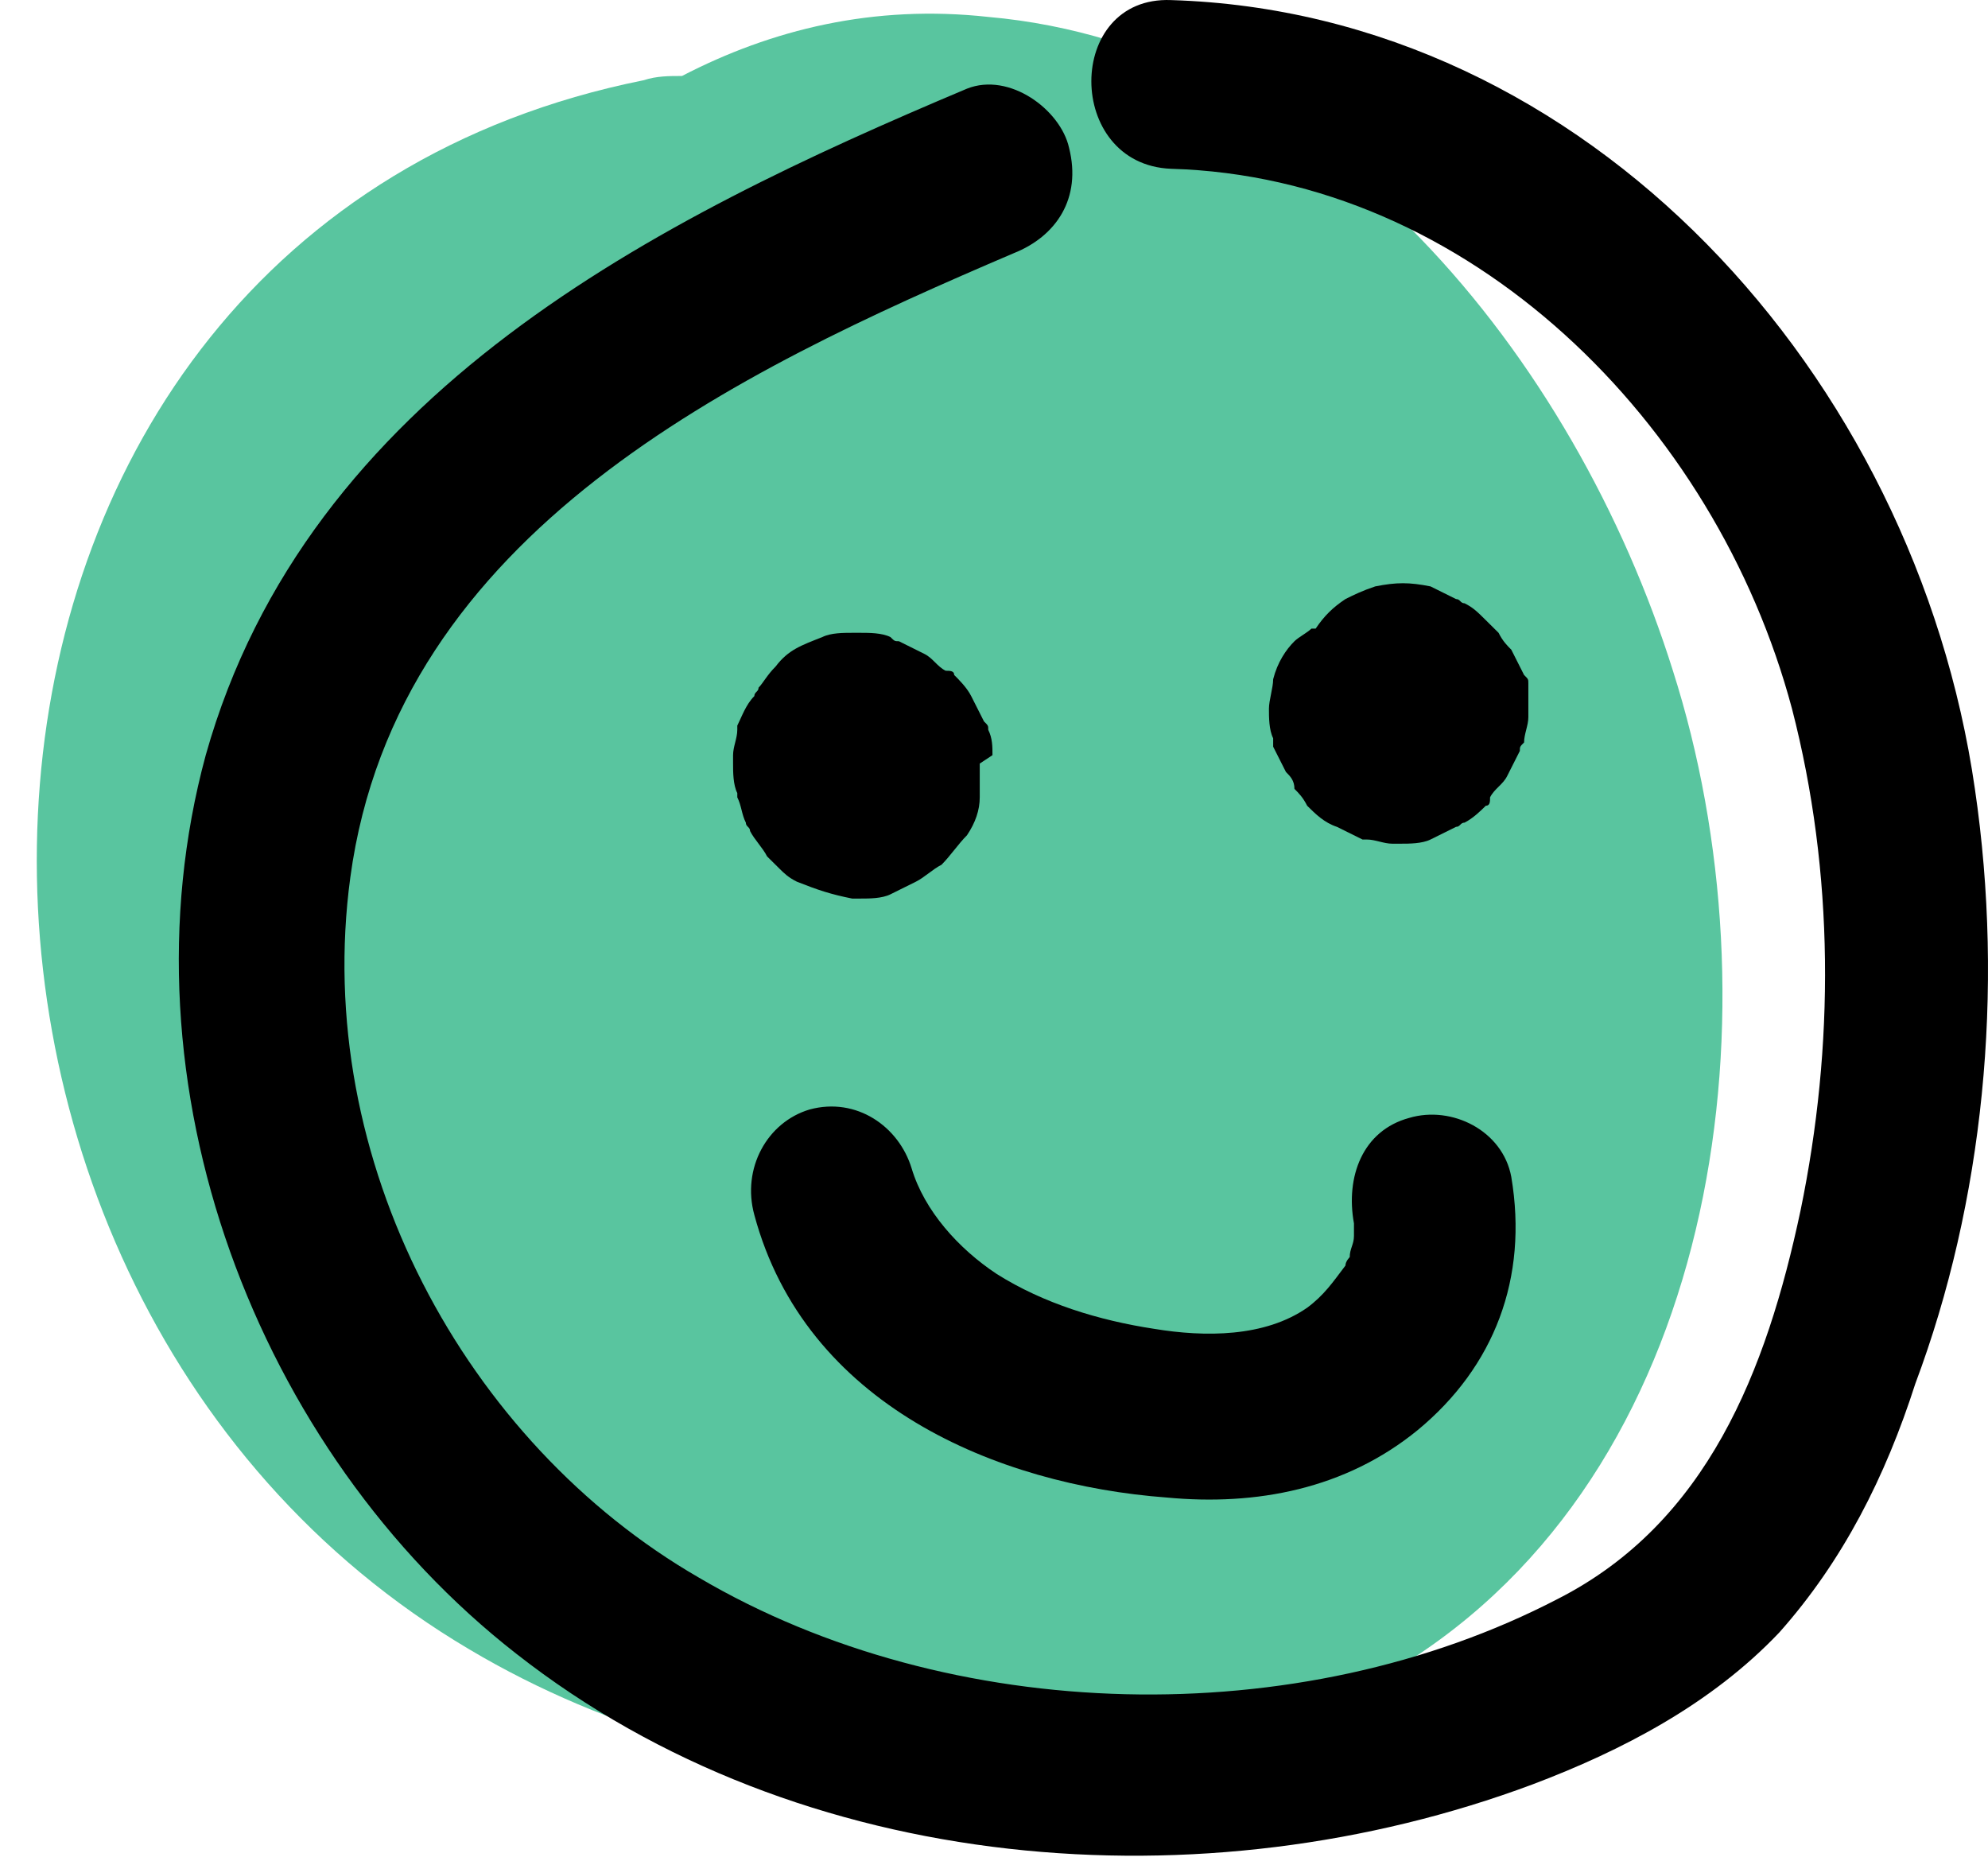 <svg width="47" height="44" viewBox="0 0 47 44" fill="none" xmlns="http://www.w3.org/2000/svg">
<path d="M39.551 15.856C37.238 8.477 31.306 1.098 23.363 0.4C20.649 0.101 18.236 0.7 16.124 1.796C15.823 1.796 15.521 1.796 15.22 1.896C-2.677 5.486 -3.582 30.315 11.097 38.99C17.633 42.879 26.883 43.377 33.418 39.189C40.758 34.403 42.065 23.733 39.551 15.856Z" fill="#59C59F"/>
<path d="M46.69 18.648C45.282 8.876 37.54 0.301 27.687 0.002C25.173 -0.098 25.173 3.891 27.687 3.99C34.725 4.19 40.556 9.973 42.366 16.754C43.372 20.643 43.372 24.731 42.567 28.62C41.763 32.409 40.355 35.998 36.836 37.793C30.703 40.984 22.459 40.785 16.526 37.295C10.997 34.104 7.377 27.423 8.282 20.742C9.388 12.566 17.431 8.777 23.967 5.985C24.972 5.586 25.576 4.688 25.274 3.492C25.073 2.594 23.866 1.697 22.861 2.096C15.521 5.187 7.277 9.275 4.864 17.851C2.752 25.628 6.07 34.303 12.203 39.09C18.94 44.374 28.491 45.072 36.233 42.181C38.344 41.383 40.456 40.286 42.065 38.591C43.573 36.896 44.578 34.902 45.282 32.708C46.891 28.42 47.393 23.435 46.69 18.648Z" fill="black"/>
<path d="M23.464 17.851C23.464 17.651 23.464 17.452 23.364 17.252C23.364 17.153 23.364 17.153 23.263 17.053C23.163 16.854 23.062 16.654 22.961 16.455C22.861 16.255 22.66 16.056 22.559 15.956C22.559 15.856 22.459 15.856 22.358 15.856C22.157 15.757 22.056 15.557 21.855 15.458C21.654 15.358 21.453 15.258 21.252 15.158C21.152 15.158 21.152 15.158 21.051 15.059C20.85 14.959 20.548 14.959 20.347 14.959C20.247 14.959 20.247 14.959 20.146 14.959C19.945 14.959 19.643 14.959 19.442 15.059C18.94 15.258 18.638 15.358 18.336 15.757C18.135 15.956 18.035 16.156 17.934 16.255C17.934 16.355 17.834 16.355 17.834 16.455C17.633 16.654 17.532 16.953 17.431 17.153V17.252C17.431 17.452 17.331 17.651 17.331 17.851C17.331 17.95 17.331 17.95 17.331 18.05C17.331 18.25 17.331 18.549 17.431 18.748V18.848C17.532 19.047 17.532 19.247 17.633 19.446C17.633 19.546 17.733 19.546 17.733 19.645C17.834 19.845 18.035 20.044 18.135 20.244C18.236 20.343 18.336 20.443 18.437 20.543C18.538 20.643 18.638 20.742 18.839 20.842C19.342 21.041 19.643 21.141 20.146 21.241C20.247 21.241 20.247 21.241 20.347 21.241C20.548 21.241 20.85 21.241 21.051 21.141C21.252 21.041 21.453 20.942 21.654 20.842C21.855 20.742 22.056 20.543 22.258 20.443C22.459 20.244 22.66 19.945 22.861 19.745C23.062 19.446 23.163 19.147 23.163 18.848C23.163 18.748 23.163 18.648 23.163 18.449C23.163 18.349 23.163 18.25 23.163 18.05C23.464 17.851 23.464 17.851 23.464 17.851Z" fill="black"/>
<path d="M36.133 16.155C36.133 16.056 36.133 16.056 36.032 15.956C35.932 15.757 35.831 15.557 35.73 15.358C35.63 15.258 35.529 15.158 35.429 14.959C35.328 14.859 35.228 14.759 35.127 14.66C34.926 14.46 34.826 14.361 34.624 14.261C34.524 14.261 34.524 14.161 34.423 14.161C34.222 14.061 34.021 13.962 33.82 13.862C33.317 13.762 33.016 13.762 32.513 13.862C32.212 13.962 32.01 14.061 31.809 14.161C31.508 14.361 31.307 14.56 31.105 14.859H31.005C30.904 14.959 30.703 15.059 30.603 15.158C30.402 15.358 30.201 15.657 30.1 16.056C30.1 16.255 30 16.554 30 16.754C30 16.953 30 17.252 30.1 17.452C30.1 17.551 30.1 17.551 30.1 17.651C30.201 17.85 30.301 18.05 30.402 18.249C30.502 18.349 30.603 18.449 30.603 18.648C30.703 18.748 30.804 18.848 30.904 19.047C31.105 19.246 31.307 19.446 31.608 19.546C31.809 19.645 32.01 19.745 32.212 19.845H32.312C32.513 19.845 32.714 19.944 32.915 19.944C33.016 19.944 33.016 19.944 33.116 19.944C33.317 19.944 33.619 19.944 33.82 19.845C34.021 19.745 34.222 19.645 34.423 19.546C34.524 19.546 34.524 19.446 34.624 19.446C34.826 19.346 35.027 19.147 35.127 19.047C35.228 19.047 35.228 18.947 35.228 18.848C35.328 18.648 35.529 18.548 35.63 18.349C35.73 18.15 35.831 17.95 35.932 17.751C35.932 17.651 35.932 17.651 36.032 17.551C36.032 17.352 36.133 17.152 36.133 16.953V16.853C36.133 16.554 36.133 16.355 36.133 16.155Z" fill="black"/>
<path d="M35.73 27.822C35.529 26.725 34.323 26.127 33.317 26.426C32.211 26.725 31.809 27.822 32.01 28.919C32.01 28.62 32.01 29.019 32.01 29.118C32.01 29.118 32.01 29.118 32.01 29.218C32.01 29.417 31.91 29.517 31.91 29.717C31.91 29.717 31.809 29.816 31.809 29.916C31.507 30.315 31.306 30.614 30.904 30.913C29.899 31.611 28.491 31.611 27.285 31.412C25.977 31.212 24.671 30.813 23.564 30.115C22.66 29.517 21.855 28.62 21.554 27.623C21.252 26.625 20.247 25.927 19.141 26.227C18.135 26.526 17.532 27.623 17.834 28.72C19.04 33.207 23.564 35.101 27.586 35.4C29.698 35.6 31.809 35.201 33.518 33.805C35.328 32.309 36.132 30.215 35.73 27.822Z" fill="black"/>
</svg>

